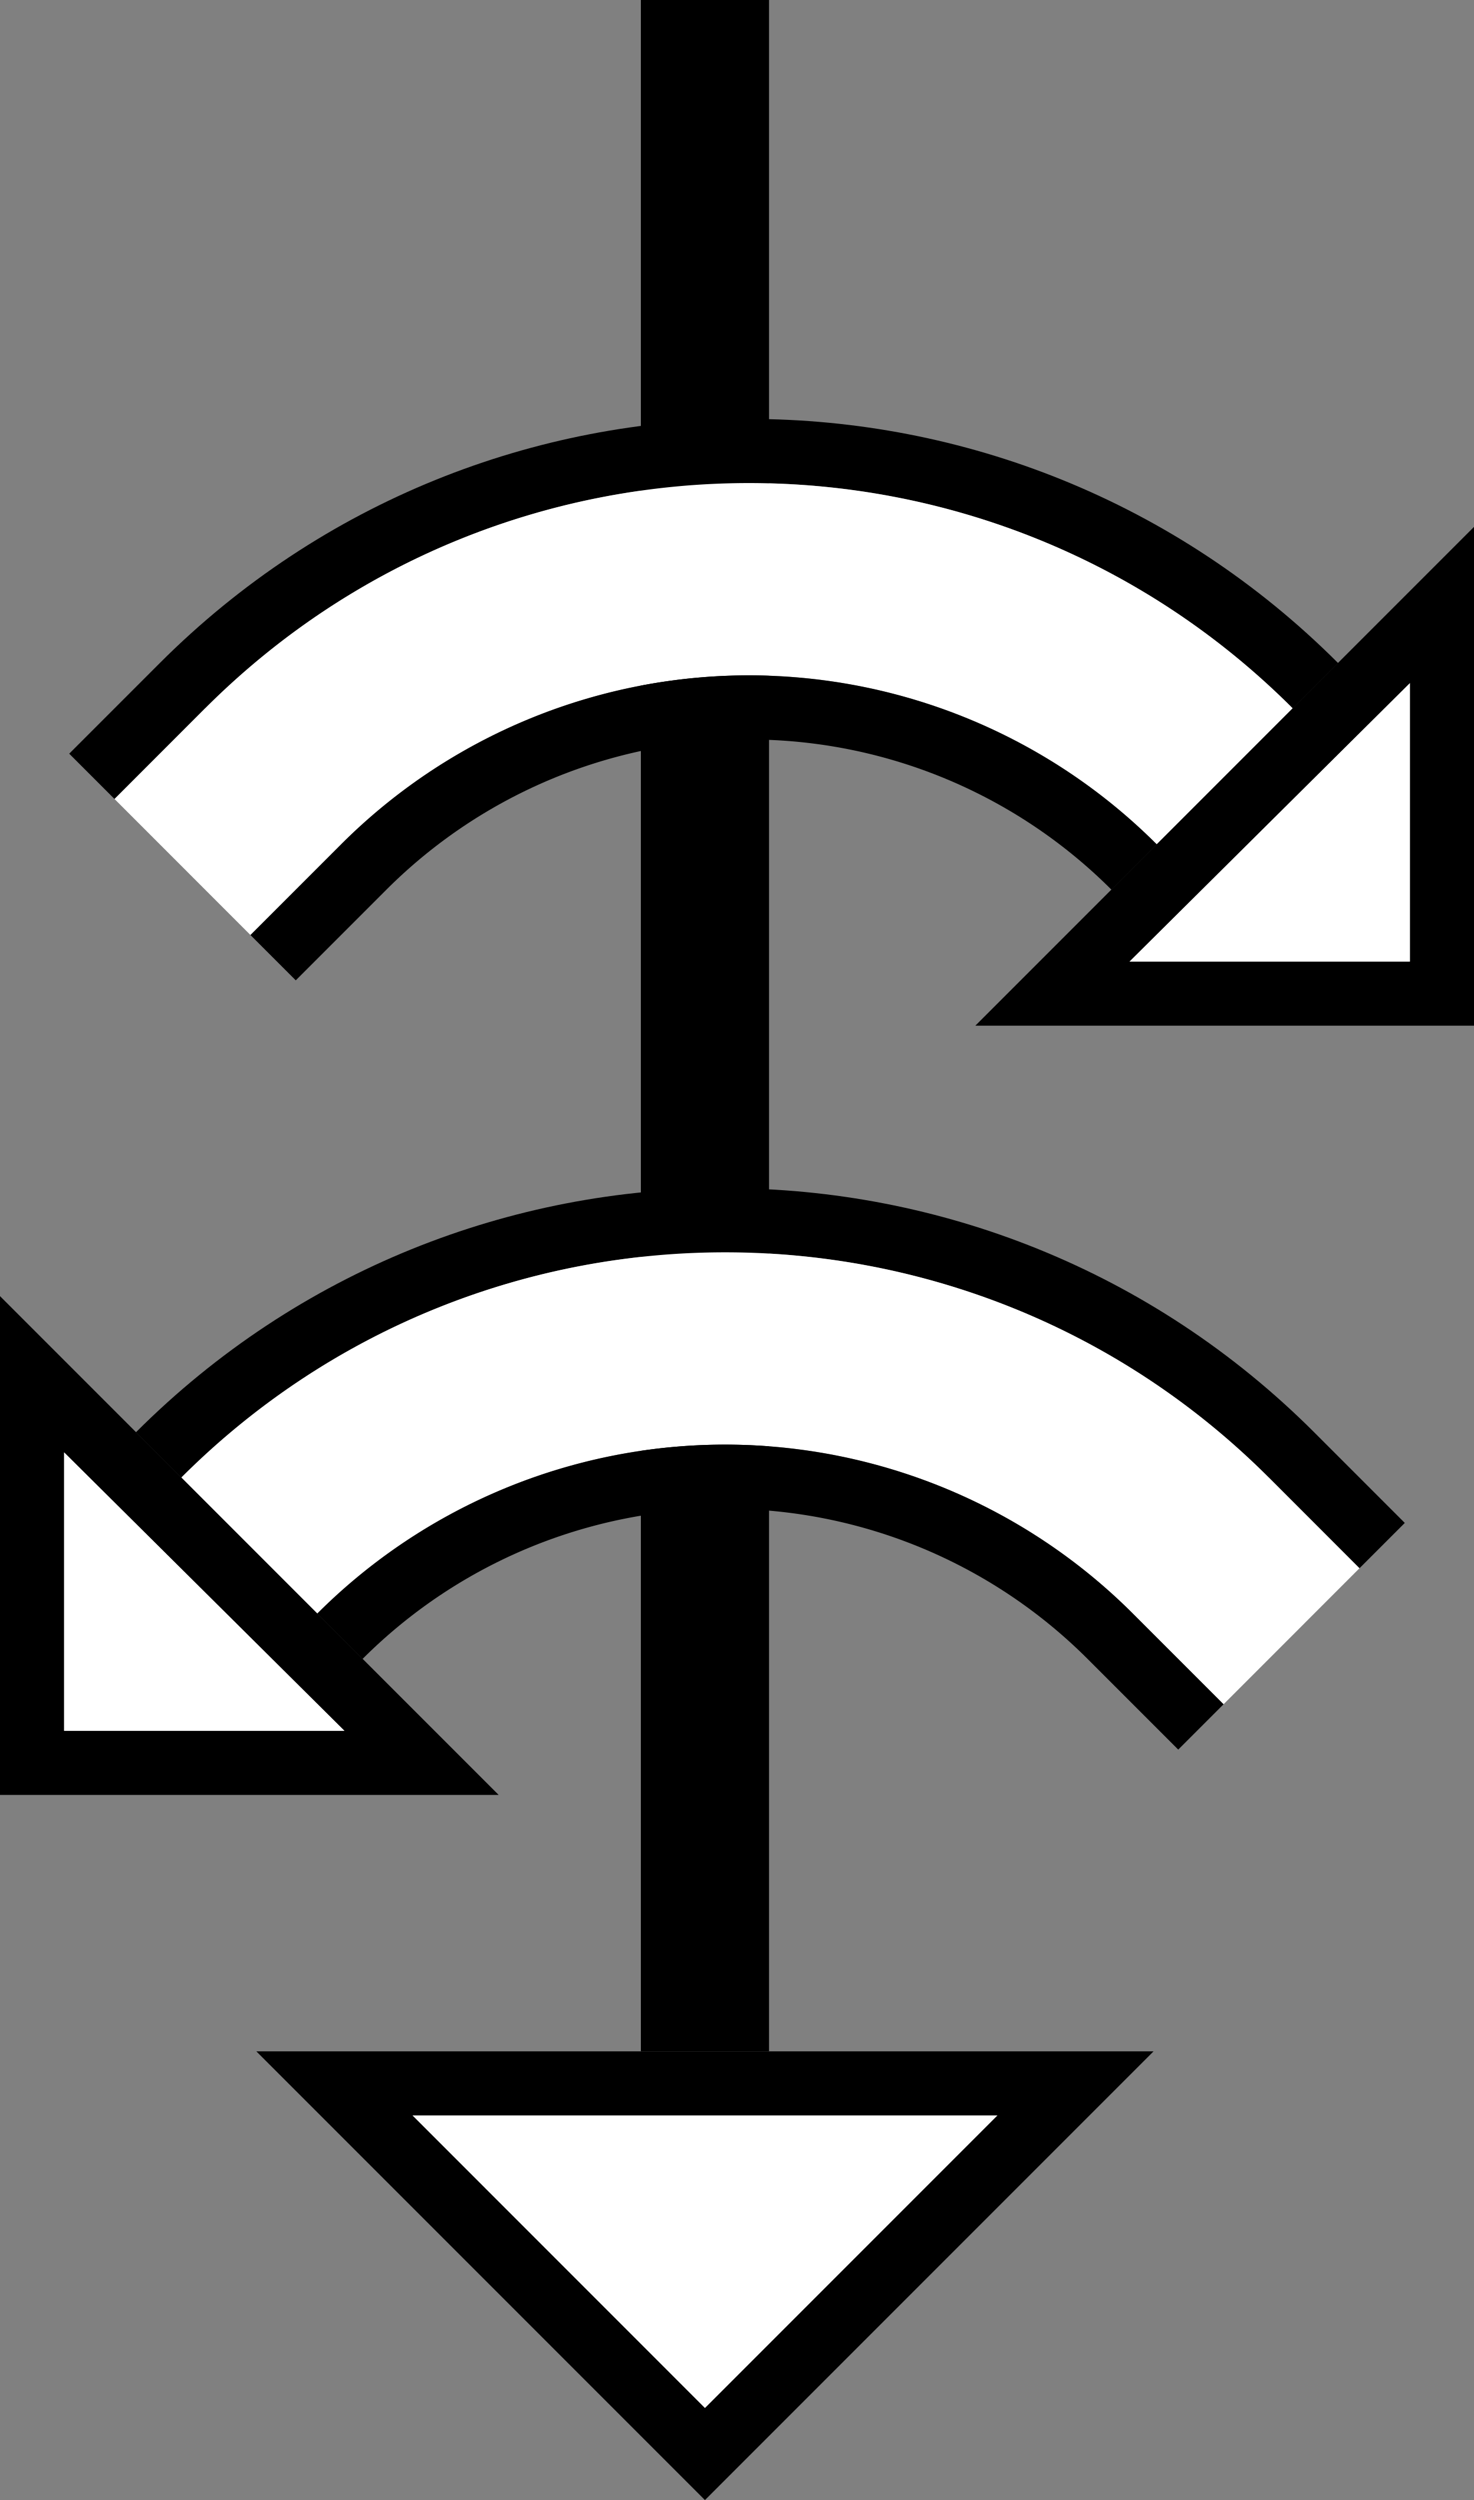 <svg xmlns="http://www.w3.org/2000/svg" version="1.0" width="23" height="39"><rect width="100%" height="100%" fill="#808080" stroke="none"/><path d="M20.506 22.343c-5.077-5.077-13.308-5.077-18.385 0l.707.707c4.687-4.686 12.285-4.686 16.971 0l1.414 1.414.707-.707-1.414-1.414z"/><path d="M10 32V0h2v32h-2z"/><path d="M19.799 23.05c-4.686-4.686-12.284-4.686-16.97 0l2.12 2.122a9 9 0 0 1 12.729 0l1.414 1.414 2.121-2.122L19.8 23.05z" fill="#fff"/><path d="M17.678 25.172a9 9 0 0 0-12.728 0l.707.707a8 8 0 0 1 11.314 0l1.414 1.414.707-.707-1.414-1.414z"/><path d="M7.781 28L0 20.219V28h7.781zm-2.406-1H1v-4.344L5.375 27zM4 32l7 7 7-7H4zm2.438 1h9.125L11 37.563 6.437 33z"/><path d="M6.438 33L11 37.563 15.563 33H6.437zM5.375 27L1 22.656V27h4.375z" fill="#fff"/><path d="M2.494 10.343c5.077-5.077 13.308-5.077 18.385 0l-.707.707c-4.687-4.686-12.285-4.686-16.971 0l-1.414 1.414-.707-.707 1.414-1.414z"/><path d="M3.201 11.05c4.686-4.686 12.284-4.686 16.97 0l-2.12 2.122a9 9 0 0 0-12.729 0l-1.414 1.414-2.121-2.122L3.2 11.05z" fill="#fff"/><path d="M5.322 13.172a9 9 0 0 1 12.728 0l-.707.707a8 8 0 0 0-11.314 0l-1.414 1.414-.707-.707 1.414-1.414z"/><path d="M15.219 16L23 8.219V16h-7.781zm2.406-1H22v-4.344L17.625 15z"/><path d="M17.625 15L22 10.656V15h-4.375z" fill="#fff"/></svg>